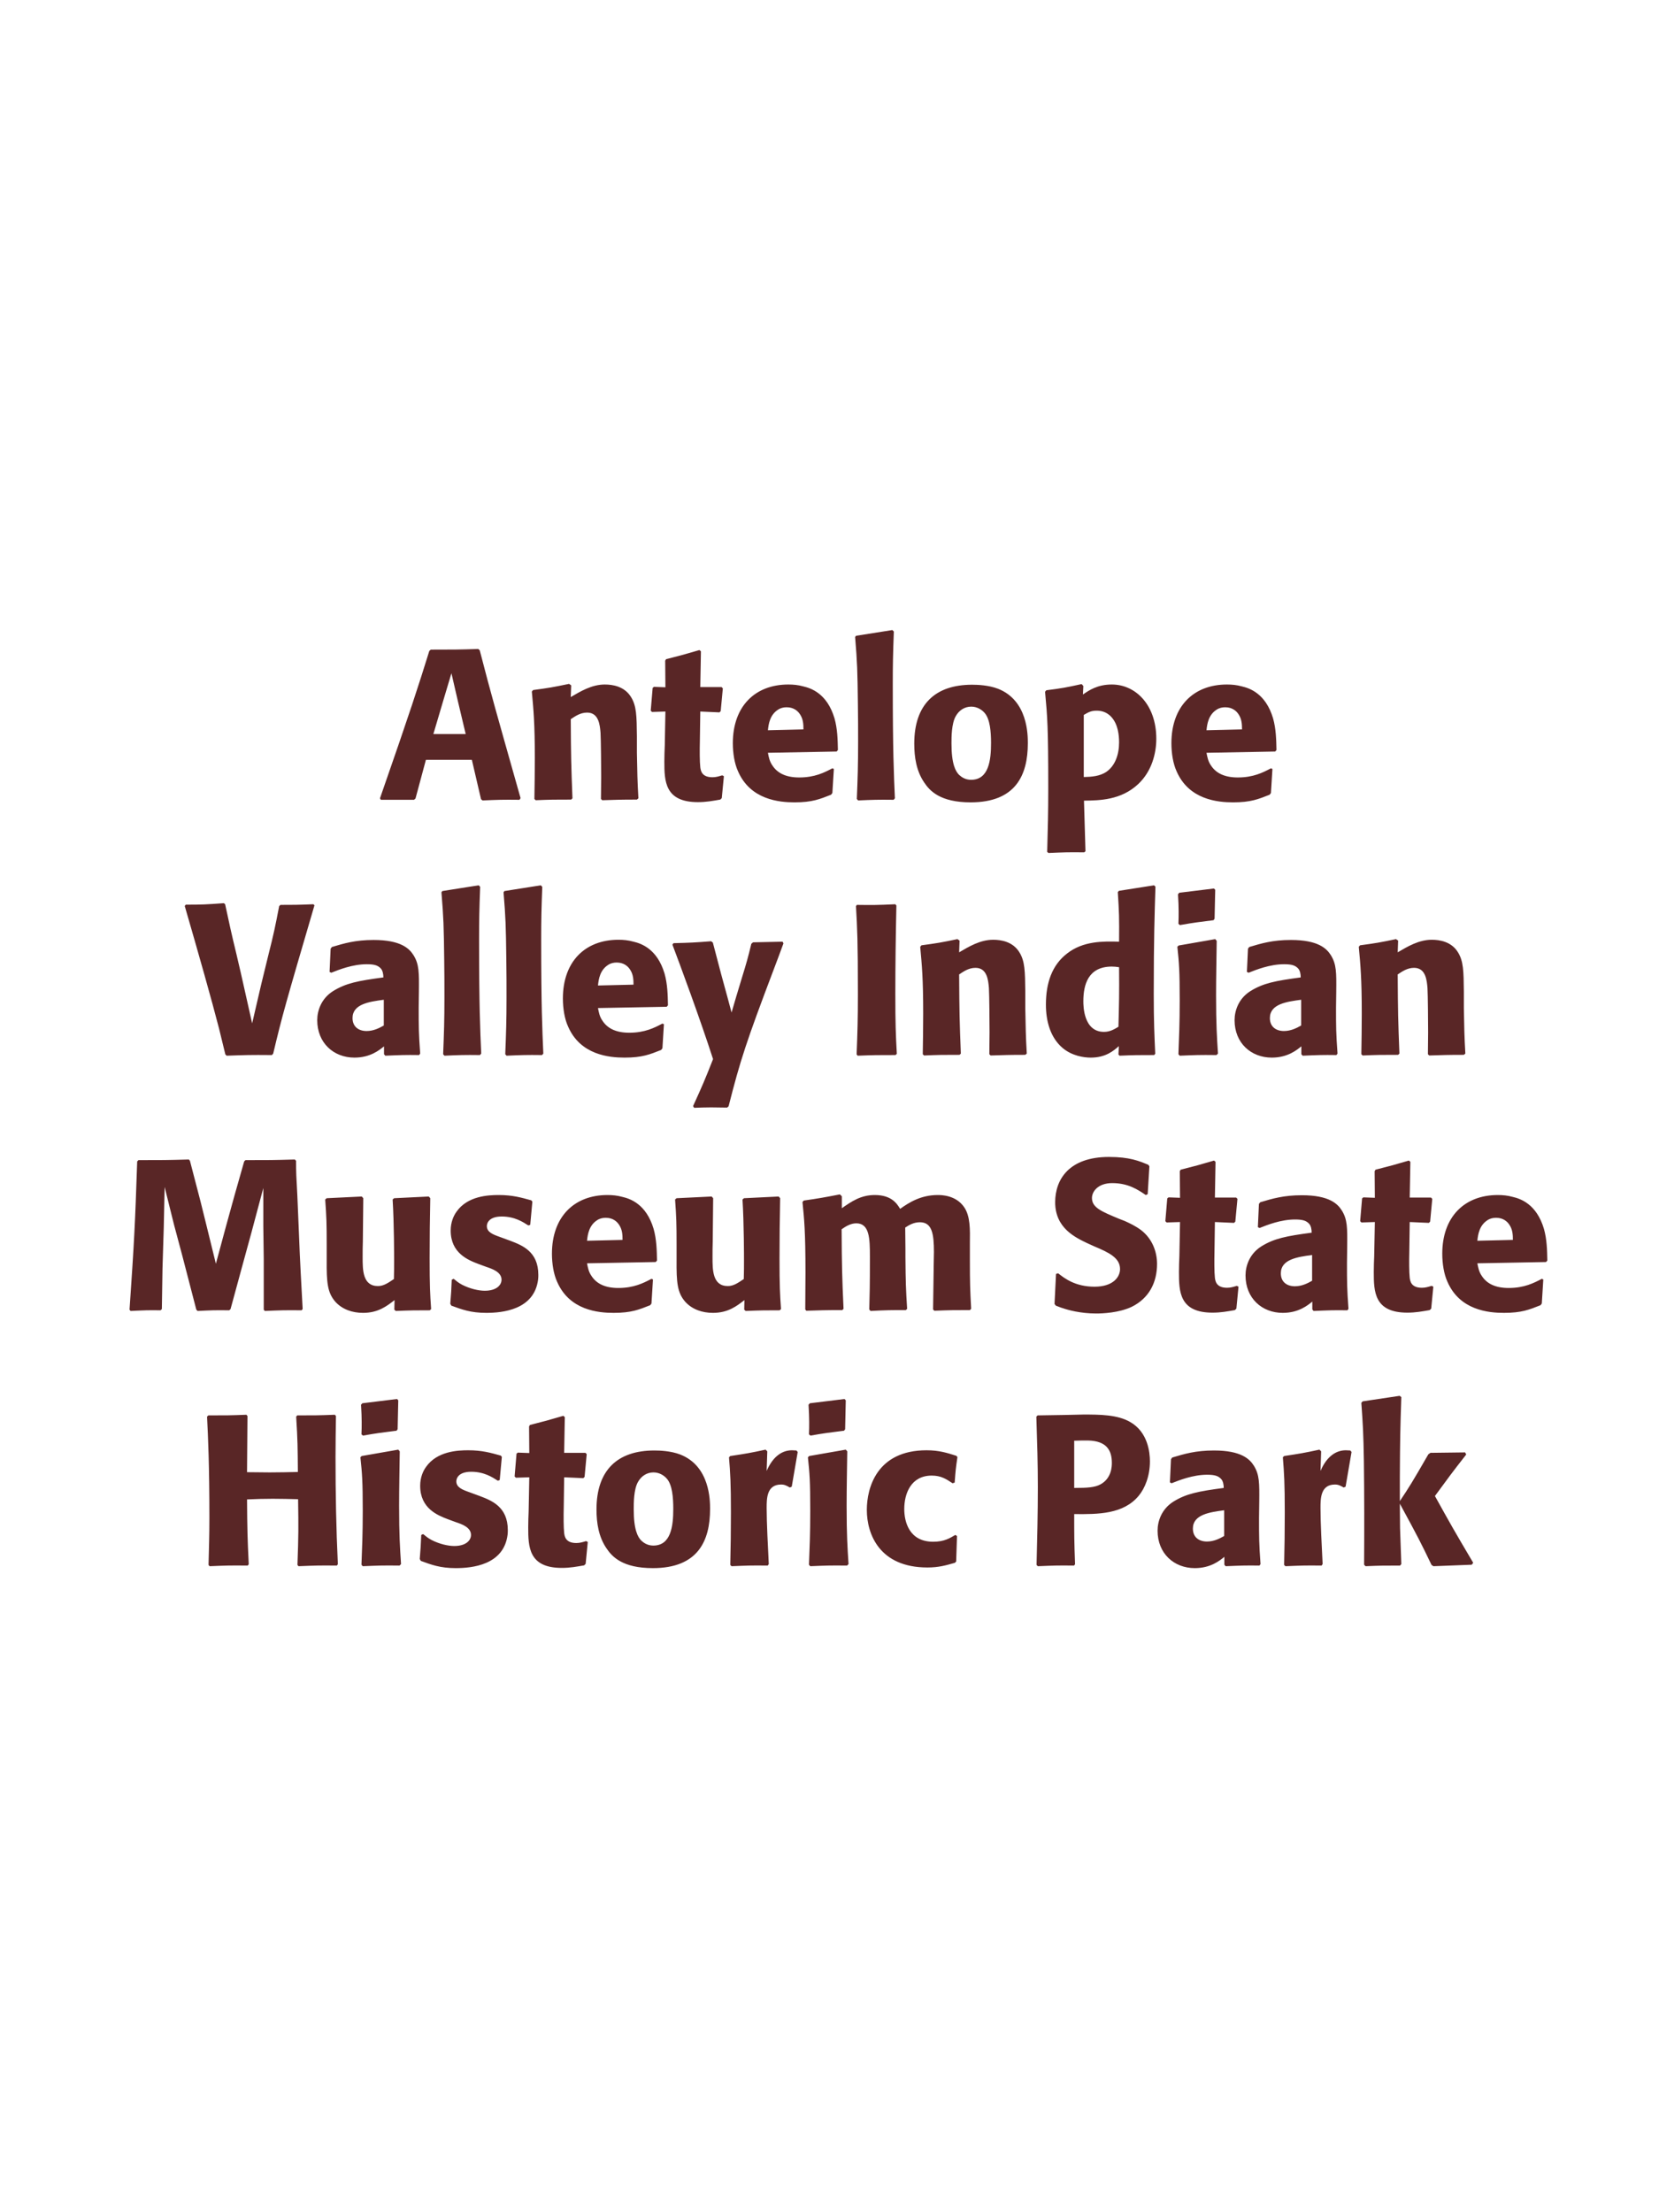 <?xml version="1.0" encoding="UTF-8"?>
<svg xmlns="http://www.w3.org/2000/svg" xmlns:xlink="http://www.w3.org/1999/xlink" width="975" height="1300" viewBox="0 0 975 1300">
<path fill-rule="nonzero" fill="rgb(34.902%, 14.902%, 14.902%)" fill-opacity="1" d="M 281.062 381.375 C 269.062 381.75 266.562 381.75 253.188 381.75 L 252.312 382.5 C 245.688 403.75 241.688 416.375 223.312 469.125 L 223.812 470 L 243.312 470 L 244.188 469.25 L 250.312 446.5 L 277.312 446.5 L 282.688 469.625 L 283.562 470.375 C 292.688 470 295.188 469.875 305.312 470 L 305.938 469 C 290.812 415.5 289.062 409.625 281.938 382.125 L 281.062 381.375 M 254.688 431.375 L 260.938 410.25 L 265.312 395.625 L 269.062 411.875 L 273.688 431.375 Z M 375.188 469.125 C 374.562 458.125 374.562 454.625 374.312 442.375 L 374.312 432.625 C 374.188 420.625 374.062 414.875 370.938 409.75 C 367.062 403.25 359.938 402.25 355.438 402.25 C 347.812 402.25 341.188 406.25 335.438 409.625 L 335.688 402.75 L 334.438 401.875 C 324.812 403.875 322.688 404.25 313.312 405.5 L 312.562 406.375 C 313.562 417.25 314.312 425.125 314.312 445.5 C 314.312 453.5 314.188 461.5 314.062 469.5 L 314.812 470.25 C 323.812 469.875 325.688 469.875 335.688 469.875 L 336.438 469.125 C 335.688 449.875 335.562 445 335.438 422.625 C 338.062 420.875 341.062 418.75 345.062 418.75 C 351.938 418.75 352.562 426.125 352.938 430.625 C 353.188 434.75 353.312 451.875 353.312 456.625 C 353.312 460.875 353.188 465.25 353.188 469.5 L 353.938 470.25 C 362.188 470 364.312 469.875 374.312 469.875 Z M 424.438 455.625 C 422.312 456.25 420.812 456.75 418.688 456.75 C 412.312 456.75 411.812 452.75 411.562 450.875 C 411.188 447.625 411.188 440.75 411.312 435.75 L 411.562 418.125 L 422.812 418.625 L 423.562 417.875 L 424.812 404.5 L 424.062 403.75 L 411.562 403.75 L 411.938 382.75 L 411.062 382 C 402.562 384.5 400.312 385.125 391.438 387.375 L 390.938 388.25 L 391.062 403.875 L 384.312 403.625 L 383.562 404.25 L 382.438 417.625 L 383.188 418.375 L 391.062 418.125 L 390.688 438 C 390.562 441.125 390.438 444.25 390.438 447.5 C 390.438 459 390.688 471.375 410.188 471.375 C 415.062 471.375 418.938 470.625 423.312 469.875 L 424.188 469 L 425.438 456.125 Z M 489.188 451.5 C 484.438 454 478.812 456.875 469.688 456.875 C 462.188 456.875 457.062 454.5 454.062 450 C 452.188 447.375 451.812 444.875 451.312 442.375 L 491.688 441.625 L 492.438 440.75 C 492.312 434.625 492.188 428.375 490.438 422.125 C 486.062 407.375 476.438 404.375 472.188 403.375 C 469.062 402.5 466.188 402.25 463.312 402.25 C 443.688 402.25 430.688 415.125 430.688 436.75 C 430.688 442.625 431.688 448.75 433.688 453.125 C 440.938 470 457.938 471.5 466.938 471.5 C 477.312 471.5 481.812 469.625 488.438 467 L 489.188 466 L 490.062 451.875 L 489.188 451.5 M 451.312 429.125 C 451.688 425.25 452.562 420 457.312 417 C 458.812 416 460.562 415.625 462.312 415.625 C 466.438 415.625 468.938 417.75 470.312 420 C 472.062 422.75 472.188 425.75 472.188 428.625 Z M 525.938 469.125 C 525.312 454.75 524.688 441.625 524.688 402.125 C 524.688 390.25 524.812 384.625 525.312 371.125 L 524.438 370.25 L 503.062 373.625 L 502.562 374.375 C 503.812 389.625 503.938 393.75 504.188 414 C 504.312 421.375 504.312 428.75 504.312 436.125 C 504.312 449.625 504.062 457.125 503.562 469.5 L 504.312 470.375 C 512.688 470 516.062 469.875 525.188 470 Z M 604.062 436.75 C 604.062 431.875 604.062 411.625 586.562 404.75 C 581.062 402.625 574.562 402.375 571.312 402.375 C 549.562 402.375 537.312 414 537.312 437 C 537.312 445 538.562 453.125 543.188 459.875 C 546.438 464.75 552.562 471.5 570.438 471.5 C 596.938 471.5 604.062 455.5 604.062 436.75 M 582.438 436.625 C 582.438 446.875 581.062 458.25 570.688 458.25 C 567.438 458.25 565.188 456.75 563.688 455.375 C 561.562 453.25 559.188 449 559.188 436.875 C 559.188 433.25 559.188 425.25 561.688 420.875 C 563.562 417.5 566.812 415.25 570.812 415.25 C 574.312 415.25 577.188 417.125 578.812 419.125 C 581.812 422.75 582.438 429.875 582.438 436.625 Z M 636.688 403.125 L 635.688 402 C 626.562 404 623.938 404.5 614.938 405.625 L 614.188 406.5 C 615.562 421.375 616.062 427.125 616.062 463.125 C 616.062 478 615.812 486.5 615.438 500.625 L 616.188 501.25 C 625.062 500.875 627.688 500.75 637.188 500.875 L 637.938 500.25 L 637.062 470.5 C 646.188 470.375 658.812 470.25 668.938 460.75 C 676.938 453.25 679.562 442.625 679.562 434.125 C 679.562 414.25 667.438 402.25 653.438 402.25 C 644.812 402.25 639.938 405.75 636.438 408.125 L 636.688 403.125 M 636.938 420.125 C 639.688 418.5 641.312 417.625 644.438 417.625 C 646.312 417.625 650.062 417.875 653.188 421.375 C 657.062 425.625 657.688 432 657.688 436.25 C 657.688 443.5 655.312 450 650.312 453.5 C 646.312 456.25 641.312 456.5 636.938 456.625 Z M 746.938 451.5 C 742.188 454 736.562 456.875 727.438 456.875 C 719.938 456.875 714.812 454.5 711.812 450 C 709.938 447.375 709.562 444.875 709.062 442.375 L 749.438 441.625 L 750.188 440.75 C 750.062 434.625 749.938 428.375 748.188 422.125 C 743.812 407.375 734.188 404.375 729.938 403.375 C 726.812 402.5 723.938 402.25 721.062 402.25 C 701.438 402.25 688.438 415.125 688.438 436.75 C 688.438 442.625 689.438 448.75 691.438 453.125 C 698.688 470 715.688 471.5 724.688 471.5 C 735.062 471.5 739.562 469.625 746.188 467 L 746.938 466 L 747.812 451.875 L 746.938 451.5 M 709.062 429.125 C 709.438 425.25 710.312 420 715.062 417 C 716.562 416 718.312 415.625 720.062 415.625 C 724.188 415.625 726.688 417.75 728.062 420 C 729.812 422.75 729.938 425.75 729.938 428.625 Z M 754.188 470 "/>
<path fill-rule="nonzero" fill="rgb(34.902%, 14.902%, 14.902%)" fill-opacity="1" d="M 160.562 619.125 C 165.938 596.5 167.812 590 184.812 532 L 184.188 531.375 C 174.812 531.75 172.312 531.75 164.812 531.75 L 164.062 532.5 C 161.688 544.75 161.062 548 157.562 561.875 L 153.562 578.25 L 148.188 601.375 L 141.562 571.875 L 138.938 560.625 C 135.812 547.75 134.938 543.5 132.312 531.375 L 131.562 530.75 C 121.188 531.5 118.938 531.625 109.188 531.625 L 108.562 532.375 C 116.938 561.25 124.438 587.75 128.688 604.25 C 129.938 609.375 131.188 614.5 132.438 619.625 L 133.188 620.375 C 144.062 620 146.812 619.875 159.812 620 Z M 246.188 582.75 C 246.312 571.5 246.312 566.625 243.062 561.375 C 240.562 557.375 235.562 552.375 219.562 552.375 C 208.812 552.375 202.188 554.375 195.062 556.5 L 194.312 557.5 L 193.688 571.125 L 194.688 571.625 C 199.062 569.875 207.188 566.625 215.562 566.625 C 220.188 566.625 222.062 567.375 223.688 569 C 224.938 570.25 225.312 572.5 225.312 574.375 C 210.312 576.375 203.312 577.75 195.812 582.375 C 188.812 586.75 186.438 593.875 186.438 599.5 C 186.438 612.875 196.062 621.5 208.312 621.5 C 217.688 621.5 223.062 617 225.688 614.875 L 225.688 619.5 L 226.438 620.375 C 235.438 620 238.188 619.875 246.312 620 L 246.938 619.125 C 246.062 606.875 246.062 603.75 246.062 592 L 246.188 582.75 M 225.562 602.625 C 222.938 604.125 219.562 605.875 215.438 605.875 C 210.938 605.875 207.188 603.5 207.188 598.25 C 207.188 590 217.062 588.625 225.562 587.5 Z M 282.812 619.125 C 282.188 604.75 281.562 591.625 281.562 552.125 C 281.562 540.25 281.688 534.625 282.188 521.125 L 281.312 520.25 L 259.938 523.625 L 259.438 524.375 C 260.688 539.625 260.812 543.75 261.062 564 C 261.188 571.375 261.188 578.75 261.188 586.125 C 261.188 599.625 260.938 607.125 260.438 619.5 L 261.188 620.375 C 269.562 620 272.938 619.875 282.062 620 Z M 319.312 619.125 C 318.688 604.75 318.062 591.625 318.062 552.125 C 318.062 540.25 318.188 534.625 318.688 521.125 L 317.812 520.25 L 296.438 523.625 L 295.938 524.375 C 297.188 539.625 297.312 543.75 297.562 564 C 297.688 571.375 297.688 578.75 297.688 586.125 C 297.688 599.625 297.438 607.125 296.938 619.5 L 297.688 620.375 C 306.062 620 309.438 619.875 318.562 620 Z M 389.312 601.5 C 384.562 604 378.938 606.875 369.812 606.875 C 362.312 606.875 357.188 604.5 354.188 600 C 352.312 597.375 351.938 594.875 351.438 592.375 L 391.812 591.625 L 392.562 590.75 C 392.438 584.625 392.312 578.375 390.562 572.125 C 386.188 557.375 376.562 554.375 372.312 553.375 C 369.188 552.5 366.312 552.25 363.438 552.25 C 343.812 552.25 330.812 565.125 330.812 586.75 C 330.812 592.625 331.812 598.75 333.812 603.125 C 341.062 620 358.062 621.5 367.062 621.5 C 377.438 621.5 381.938 619.625 388.562 617 L 389.312 616 L 390.188 601.875 L 389.312 601.5 M 351.438 579.125 C 351.812 575.25 352.688 570 357.438 567 C 358.938 566 360.688 565.625 362.438 565.625 C 366.562 565.625 369.062 567.75 370.438 570 C 372.188 572.75 372.312 575.75 372.312 578.625 Z M 459.938 553.375 L 442.562 553.75 L 441.562 554.625 C 439.438 563.25 438.938 565.125 435.938 574.875 L 432.688 585.625 L 429.938 595 L 427.562 586.125 L 423.938 572.875 L 418.938 553.875 L 417.938 553.125 C 408.188 553.875 406.062 554 395.812 554.25 L 395.188 555.125 C 399.688 567 411.312 598.375 419.062 622.375 C 413.938 635.375 412.938 637.625 407.312 650 L 407.938 651 C 411.062 650.875 414.562 650.75 417.812 650.75 C 420.938 650.75 424.188 650.875 427.312 650.875 L 428.188 650.125 C 435.062 623.125 438.438 612.625 454.938 569.125 C 456.812 564.125 458.688 559.25 460.438 554.375 Z M 526.188 531.375 C 515.438 531.875 512.562 531.875 503.562 531.75 L 503.062 532.5 C 503.812 546 504.188 552.375 504.188 584.25 C 504.188 599 503.938 606.625 503.438 619.625 L 504.062 620.375 C 513.438 620 515.938 620 526.312 620 L 527.062 619.25 C 526.438 607.75 526.188 602 526.188 583.875 C 526.188 566.625 526.438 549.375 526.812 532.125 Z M 603.438 619.125 C 602.812 608.125 602.812 604.625 602.562 592.375 L 602.562 582.625 C 602.438 570.625 602.312 564.875 599.188 559.75 C 595.312 553.25 588.188 552.25 583.688 552.25 C 576.062 552.25 569.438 556.25 563.688 559.625 L 563.938 552.75 L 562.688 551.875 C 553.062 553.875 550.938 554.25 541.562 555.5 L 540.812 556.375 C 541.812 567.25 542.562 575.125 542.562 595.5 C 542.562 603.5 542.438 611.5 542.312 619.5 L 543.062 620.25 C 552.062 619.875 553.938 619.875 563.938 619.875 L 564.688 619.125 C 563.938 599.875 563.812 595 563.688 572.625 C 566.312 570.875 569.312 568.75 573.312 568.75 C 580.188 568.75 580.812 576.125 581.188 580.625 C 581.438 584.75 581.562 601.875 581.562 606.625 C 581.562 610.875 581.438 615.25 581.438 619.5 L 582.188 620.25 C 590.438 620 592.562 619.875 602.562 619.875 Z M 678.938 619.25 C 678.438 608 678.062 600.5 678.062 584.125 C 678.062 551.125 678.562 537.5 679.062 521 L 678.188 520.25 L 657.562 523.5 L 656.938 524.25 C 657.688 536 657.812 539.125 657.688 553.375 C 648.312 553.125 636.562 552.875 627.062 560.375 C 618.312 567.125 614.688 577.5 614.688 590.375 C 614.688 600.125 617.312 609.875 624.688 616 C 630.188 620.5 636.938 621.5 641.062 621.5 C 649.938 621.5 654.562 617.375 657.562 614.75 L 657.312 619.625 L 657.938 620.375 C 666.562 620 668.938 620 678.312 620 L 678.938 619.25 M 657.688 568.375 C 657.812 585 657.688 588.25 657.312 603.375 C 654.812 604.875 652.312 606.375 648.812 606.375 C 636.688 606.375 636.688 590.875 636.688 588.375 C 636.688 578.75 639.438 568 653.438 568 C 654.812 568 655.938 568.125 657.688 568.375 Z M 715.812 619.125 C 715.188 609.5 714.688 602.125 714.688 584.875 C 714.688 574.25 714.938 563.5 715.062 552.875 L 714.188 551.875 L 692.688 555.625 L 691.938 556.375 C 692.938 565.875 693.312 570.25 693.312 588 C 693.312 601.625 692.938 609.25 692.562 619.5 L 693.312 620.375 C 702.312 620 704.812 619.875 714.938 620 L 715.812 619.125 M 713.812 539.875 L 714.188 522.875 L 713.438 522.125 L 693.062 524.625 L 692.312 525.5 C 692.562 530 692.688 532.625 692.688 535.625 C 692.688 538 692.688 540.5 692.562 542.875 L 693.438 543.625 C 701.938 542.125 704.312 541.875 713.188 540.75 Z M 785.312 582.75 C 785.438 571.5 785.438 566.625 782.188 561.375 C 779.688 557.375 774.688 552.375 758.688 552.375 C 747.938 552.375 741.312 554.375 734.188 556.5 L 733.438 557.5 L 732.812 571.125 L 733.812 571.625 C 738.188 569.875 746.312 566.625 754.688 566.625 C 759.312 566.625 761.188 567.375 762.812 569 C 764.062 570.25 764.438 572.5 764.438 574.375 C 749.438 576.375 742.438 577.75 734.938 582.375 C 727.938 586.75 725.562 593.875 725.562 599.5 C 725.562 612.875 735.188 621.5 747.438 621.5 C 756.812 621.5 762.188 617 764.812 614.875 L 764.812 619.5 L 765.562 620.375 C 774.562 620 777.312 619.875 785.438 620 L 786.062 619.125 C 785.188 606.875 785.188 603.75 785.188 592 L 785.312 582.75 M 764.688 602.625 C 762.062 604.125 758.688 605.875 754.562 605.875 C 750.062 605.875 746.312 603.5 746.312 598.25 C 746.312 590 756.188 588.625 764.688 587.5 Z M 861.188 619.125 C 860.562 608.125 860.562 604.625 860.312 592.375 L 860.312 582.625 C 860.188 570.625 860.062 564.875 856.938 559.75 C 853.062 553.25 845.938 552.25 841.438 552.25 C 833.812 552.25 827.188 556.25 821.438 559.625 L 821.688 552.75 L 820.438 551.875 C 810.812 553.875 808.688 554.25 799.312 555.5 L 798.562 556.375 C 799.562 567.25 800.312 575.125 800.312 595.5 C 800.312 603.5 800.188 611.5 800.062 619.5 L 800.812 620.25 C 809.812 619.875 811.688 619.875 821.688 619.875 L 822.438 619.125 C 821.688 599.875 821.562 595 821.438 572.625 C 824.062 570.875 827.062 568.75 831.062 568.75 C 837.938 568.75 838.562 576.125 838.938 580.625 C 839.188 584.75 839.312 601.875 839.312 606.625 C 839.312 610.875 839.188 615.25 839.188 619.5 L 839.938 620.25 C 848.188 620 850.312 619.875 860.312 619.875 Z M 867.938 620 "/>
<path fill-rule="nonzero" fill="rgb(34.902%, 14.902%, 14.902%)" fill-opacity="1" d="M 173.25 681.375 C 160.25 681.75 158.125 681.75 144.25 681.75 L 143.5 682.5 L 137.75 702.75 L 132.75 720.875 L 126.875 742.625 L 121.375 720.25 L 117.875 706.125 L 111.625 682.125 L 111 681.375 C 97.625 681.75 95.375 681.75 81.375 681.75 L 80.625 682.5 C 79.375 719.875 78.875 729.5 76.125 769.625 L 76.75 770.375 C 84.75 770 87.125 769.875 94.375 770 L 95.125 769.25 L 95.5 745.375 L 96.25 721.125 L 96.75 697.5 L 102.25 719.625 L 107 737.375 L 115.375 769.625 L 116.125 770.375 C 123.875 770 126 769.875 134.75 770 L 135.5 769.25 L 142.75 742.625 L 147.75 724.375 L 154.75 698.125 L 154.75 720.5 L 155 739.625 L 155 769.625 L 155.625 770.375 C 164.25 770 167.625 769.875 177.25 770 L 177.875 769.25 C 177.125 755 176.25 740.625 175.75 726.25 C 175.375 718.375 175.125 710.5 174.75 702.625 C 174.125 691 174 689.5 174 682.125 Z M 252 703.125 L 231.625 704.125 L 230.75 704.875 C 231.625 719 231.625 739 231.625 741 C 231.625 744.625 231.625 746.625 231.5 751.625 C 228.125 753.875 225.5 755.75 222.125 755.75 C 213.125 755.75 213.125 746.25 213.125 738.875 C 213.125 735.75 213.125 732.5 213.25 729.375 L 213.5 704.125 L 212.625 703.125 L 192 704.125 L 191.125 704.875 C 191.875 715.375 192 718.875 192 731.5 L 192 740.25 C 191.875 753.875 192.5 759.625 197 764.875 C 201.125 769.5 207.125 771.5 213.375 771.5 C 222.25 771.5 227.375 767.5 231.875 764 L 231.75 769.625 L 232.625 770.375 C 241.75 770 244.5 770 252.625 770 L 253.375 769.25 C 252.75 760.375 252.5 755.625 252.5 739.375 C 252.5 727.625 252.625 715.875 252.875 704.125 Z M 293.75 726.875 C 289.5 725.375 286.125 724 286.125 720.5 C 286.125 719 287.125 714.875 294.875 714.875 C 302.5 714.875 307.375 718.125 310.5 720.125 L 311.625 719.75 L 312.875 706.125 L 312.25 705.375 C 306.375 703.75 301.25 702.25 293.125 702.25 C 287 702.25 274.75 702.75 268.25 712.125 C 266.625 714.375 264.875 718.125 264.875 723.125 C 264.875 736.5 275.25 740.5 281.125 742.75 L 285.875 744.5 C 289.25 745.625 294.75 747.5 294.75 752 C 294.75 755.125 291.875 758.5 284.875 758.5 C 281.375 758.5 276.25 757.375 271.625 755 C 269.5 753.875 268.5 753 266.625 751.5 L 265.5 752 C 265.25 758.5 265.125 759.875 264.625 766.125 L 265.25 767.25 C 271.375 769.5 276.625 771.5 285.75 771.5 C 295.25 771.5 314 769.75 316.25 751.875 C 316.375 750.875 316.375 750 316.375 749.125 C 316.375 735.375 306.75 731.75 299.875 729.125 Z M 382.875 751.5 C 378.125 754 372.5 756.875 363.375 756.875 C 355.875 756.875 350.75 754.5 347.75 750 C 345.875 747.375 345.5 744.875 345 742.375 L 385.375 741.625 L 386.125 740.75 C 386 734.625 385.875 728.375 384.125 722.125 C 379.75 707.375 370.125 704.375 365.875 703.375 C 362.75 702.5 359.875 702.25 357 702.25 C 337.375 702.25 324.375 715.125 324.375 736.75 C 324.375 742.625 325.375 748.75 327.375 753.125 C 334.625 770 351.625 771.5 360.625 771.5 C 371 771.5 375.5 769.625 382.125 767 L 382.875 766 L 383.75 751.875 L 382.875 751.5 M 345 729.125 C 345.375 725.25 346.25 720 351 717 C 352.5 716 354.25 715.625 356 715.625 C 360.125 715.625 362.625 717.75 364 720 C 365.75 722.75 365.875 725.75 365.875 728.625 Z M 457.625 703.125 L 437.25 704.125 L 436.375 704.875 C 437.25 719 437.25 739 437.25 741 C 437.25 744.625 437.25 746.625 437.125 751.625 C 433.75 753.875 431.125 755.75 427.75 755.75 C 418.75 755.75 418.75 746.25 418.75 738.875 C 418.75 735.75 418.75 732.5 418.875 729.375 L 419.125 704.125 L 418.25 703.125 L 397.625 704.125 L 396.75 704.875 C 397.5 715.375 397.625 718.875 397.625 731.5 L 397.625 740.25 C 397.5 753.875 398.125 759.625 402.625 764.875 C 406.75 769.5 412.75 771.5 419 771.5 C 427.875 771.5 433 767.5 437.5 764 L 437.375 769.625 L 438.25 770.375 C 447.375 770 450.125 770 458.25 770 L 459 769.25 C 458.375 760.375 458.125 755.625 458.125 739.375 C 458.125 727.625 458.25 715.875 458.5 704.125 Z M 570.75 769.125 C 570.125 757.5 570 754.25 570 740.125 L 570 730.75 C 570.125 722.375 570.25 714.625 566.625 709.375 C 561.75 702.25 553.125 702.25 551.125 702.25 C 540.875 702.25 534 706.875 529 710.375 C 527.25 707.5 524.125 702.25 514.125 702.25 C 505.875 702.25 500.5 706 494.75 710 L 494.75 703 L 493.625 701.875 C 483.875 703.75 481.125 704.25 472.375 705.5 L 471.625 706.375 C 472.625 716.375 473.375 723.25 473.375 748 C 473.375 755.125 473.25 762.375 473.25 769.5 L 473.875 770.25 C 481.875 770 484.625 769.875 495 769.875 L 495.75 769.125 C 494.875 749.875 494.75 744.125 494.625 722.375 C 497.25 720.5 500.125 718.875 503.25 718.875 C 511 718.875 511.25 727.75 511.25 738.5 C 511.25 756.625 511.125 759.375 510.875 769.5 L 511.625 770.375 C 521.125 769.875 523.75 769.875 532.375 769.875 L 533.125 769.125 C 532.375 757.25 532.25 753.75 532.125 738.625 L 532.125 734 L 532 721.375 C 534.125 720 536.875 718.25 540.625 718.25 C 547.75 718.25 548.875 725 548.875 735.75 C 548.875 738.125 548.75 740.5 548.75 742.875 C 548.625 747.125 548.5 765.75 548.375 769.5 L 549.125 770.25 C 558.5 769.875 561.25 769.875 570 769.875 Z M 657.75 716.25 C 647.25 711.875 641.75 709.625 641.75 704 C 641.75 700.125 645.375 695.25 653.625 695.25 C 663.125 695.25 668.75 699.125 673.375 702.25 L 674.5 701.75 L 675.5 685.375 L 674.875 684.5 C 669.5 682.25 663.875 679.875 651.75 679.875 C 628.25 679.875 620.125 693.125 620.125 706.5 C 620.125 721.625 631.875 727.125 638.875 730.5 L 643 732.375 C 651.625 736 658.25 739.125 658.25 745.75 C 658.25 750.5 654.125 756.125 643.25 756.125 C 631.875 756.125 625.5 751.125 621.875 748.25 L 620.625 748.625 L 619.75 766.25 L 620.5 767.25 C 621.875 767.75 623.25 768.375 624.625 768.75 C 627.5 769.75 634.875 771.875 644.25 771.875 C 648 771.875 657.5 771.5 665 768 C 675.5 762.875 680 753.375 680 742.75 C 680 735.625 677.25 728 670.625 722.875 C 667.25 720.375 664 718.875 661 717.5 Z M 726.875 755.625 C 724.75 756.25 723.25 756.75 721.125 756.75 C 714.75 756.75 714.25 752.75 714 750.875 C 713.625 747.625 713.625 740.75 713.75 735.75 L 714 718.125 L 725.25 718.625 L 726 717.875 L 727.25 704.5 L 726.5 703.75 L 714 703.75 L 714.375 682.75 L 713.5 682 C 705 684.5 702.75 685.125 693.875 687.375 L 693.375 688.25 L 693.5 703.875 L 686.75 703.625 L 686 704.25 L 684.875 717.625 L 685.625 718.375 L 693.5 718.125 L 693.125 738 C 693 741.125 692.875 744.25 692.875 747.5 C 692.875 759 693.125 771.375 712.625 771.375 C 717.5 771.375 721.375 770.625 725.75 769.875 L 726.625 769 L 727.875 756.125 Z M 791.75 732.75 C 791.875 721.5 791.875 716.625 788.625 711.375 C 786.125 707.375 781.125 702.375 765.125 702.375 C 754.375 702.375 747.75 704.375 740.625 706.5 L 739.875 707.5 L 739.25 721.125 L 740.25 721.625 C 744.625 719.875 752.75 716.625 761.125 716.625 C 765.75 716.625 767.625 717.375 769.25 719 C 770.5 720.25 770.875 722.5 770.875 724.375 C 755.875 726.375 748.875 727.75 741.375 732.375 C 734.375 736.75 732 743.875 732 749.5 C 732 762.875 741.625 771.5 753.875 771.5 C 763.25 771.5 768.625 767 771.25 764.875 L 771.25 769.5 L 772 770.375 C 781 770 783.75 769.875 791.875 770 L 792.5 769.125 C 791.625 756.875 791.625 753.75 791.625 742 L 791.75 732.75 M 771.125 752.625 C 768.5 754.125 765.125 755.875 761 755.875 C 756.5 755.875 752.75 753.5 752.75 748.25 C 752.75 740 762.625 738.625 771.125 737.5 Z M 841.375 755.625 C 839.25 756.25 837.75 756.75 835.625 756.75 C 829.25 756.75 828.75 752.75 828.5 750.875 C 828.125 747.625 828.125 740.75 828.25 735.75 L 828.5 718.125 L 839.75 718.625 L 840.5 717.875 L 841.75 704.5 L 841 703.75 L 828.5 703.75 L 828.875 682.75 L 828 682 C 819.5 684.5 817.25 685.125 808.375 687.375 L 807.875 688.25 L 808 703.875 L 801.25 703.625 L 800.5 704.25 L 799.375 717.625 L 800.125 718.375 L 808 718.125 L 807.625 738 C 807.5 741.125 807.375 744.25 807.375 747.5 C 807.375 759 807.625 771.375 827.125 771.375 C 832 771.375 835.875 770.625 840.25 769.875 L 841.125 769 L 842.375 756.125 Z M 906.125 751.5 C 901.375 754 895.75 756.875 886.625 756.875 C 879.125 756.875 874 754.5 871 750 C 869.125 747.375 868.75 744.875 868.25 742.375 L 908.625 741.625 L 909.375 740.75 C 909.25 734.625 909.125 728.375 907.375 722.125 C 903 707.375 893.375 704.375 889.125 703.375 C 886 702.5 883.125 702.25 880.25 702.25 C 860.625 702.25 847.625 715.125 847.625 736.75 C 847.625 742.625 848.625 748.75 850.625 753.125 C 857.875 770 874.875 771.5 883.875 771.5 C 894.25 771.5 898.75 769.625 905.375 767 L 906.125 766 L 907 751.875 L 906.125 751.5 M 868.25 729.125 C 868.625 725.25 869.5 720 874.25 717 C 875.75 716 877.5 715.625 879.25 715.625 C 883.375 715.625 885.875 717.75 887.25 720 C 889 722.75 889.125 725.75 889.125 728.625 Z M 913.375 770 "/>
<path fill-rule="nonzero" fill="rgb(34.902%, 14.902%, 14.902%)" fill-opacity="1" d="M 196.812 831.375 C 186.812 831.75 185.188 831.75 174.688 831.75 L 174.062 832.5 C 174.938 846.625 174.938 850.25 175.062 865 C 169.562 865.125 164.062 865.25 158.438 865.25 C 154.062 865.25 149.562 865.125 145.188 865.125 L 145.438 832.125 L 144.812 831.375 C 135.188 831.75 133.312 831.75 122.438 831.75 L 121.688 832.5 C 122.312 845.375 123.062 860.75 123.062 891.75 C 123.062 903 122.812 909.125 122.562 919.625 L 123.188 920.375 C 132.312 920 134.562 919.875 145.562 920 L 146.188 919.25 C 145.438 903.75 145.312 899.25 145.188 881.125 C 150.688 880.875 155.312 880.75 160.188 880.75 C 165.188 880.75 170.188 880.875 175.188 881 C 175.438 897.875 175.438 902 174.812 919.625 L 175.438 920.375 C 184.812 920 187.312 919.875 197.938 920 L 198.562 919.25 C 197.562 898.25 197.188 877.375 197.188 856.375 C 197.188 847.625 197.312 841.75 197.438 832.125 Z M 235.688 919.125 C 235.062 909.5 234.562 902.125 234.562 884.875 C 234.562 874.25 234.812 863.5 234.938 852.875 L 234.062 851.875 L 212.562 855.625 L 211.812 856.375 C 212.812 865.875 213.188 870.25 213.188 888 C 213.188 901.625 212.812 909.25 212.438 919.5 L 213.188 920.375 C 222.188 920 224.688 919.875 234.812 920 L 235.688 919.125 M 233.688 839.875 L 234.062 822.875 L 233.312 822.125 L 212.938 824.625 L 212.188 825.5 C 212.438 830 212.562 832.625 212.562 835.625 C 212.562 838 212.562 840.5 212.438 842.875 L 213.312 843.625 C 221.812 842.125 224.188 841.875 233.062 840.75 Z M 275.812 876.875 C 271.562 875.375 268.188 874 268.188 870.5 C 268.188 869 269.188 864.875 276.938 864.875 C 284.562 864.875 289.438 868.125 292.562 870.125 L 293.688 869.75 L 294.938 856.125 L 294.312 855.375 C 288.438 853.75 283.312 852.25 275.188 852.25 C 269.062 852.25 256.812 852.75 250.312 862.125 C 248.688 864.375 246.938 868.125 246.938 873.125 C 246.938 886.5 257.312 890.5 263.188 892.75 L 267.938 894.5 C 271.312 895.625 276.812 897.5 276.812 902 C 276.812 905.125 273.938 908.5 266.938 908.5 C 263.438 908.5 258.312 907.375 253.688 905 C 251.562 903.875 250.562 903 248.688 901.5 L 247.562 902 C 247.312 908.5 247.188 909.875 246.688 916.125 L 247.312 917.25 C 253.438 919.5 258.688 921.5 267.812 921.5 C 277.312 921.5 296.062 919.75 298.312 901.875 C 298.438 900.875 298.438 900 298.438 899.125 C 298.438 885.375 288.812 881.75 281.938 879.125 Z M 344.438 905.625 C 342.312 906.25 340.812 906.75 338.688 906.75 C 332.312 906.75 331.812 902.75 331.562 900.875 C 331.188 897.625 331.188 890.75 331.312 885.75 L 331.562 868.125 L 342.812 868.625 L 343.562 867.875 L 344.812 854.5 L 344.062 853.75 L 331.562 853.75 L 331.938 832.75 L 331.062 832 C 322.562 834.5 320.312 835.125 311.438 837.375 L 310.938 838.25 L 311.062 853.875 L 304.312 853.625 L 303.562 854.25 L 302.438 867.625 L 303.188 868.375 L 311.062 868.125 L 310.688 888 C 310.562 891.125 310.438 894.25 310.438 897.5 C 310.438 909 310.688 921.375 330.188 921.375 C 335.062 921.375 338.938 920.625 343.312 919.875 L 344.188 919 L 345.438 906.125 Z M 417.312 886.75 C 417.312 881.875 417.312 861.625 399.812 854.75 C 394.312 852.625 387.812 852.375 384.562 852.375 C 362.812 852.375 350.562 864 350.562 887 C 350.562 895 351.812 903.125 356.438 909.875 C 359.688 914.75 365.812 921.5 383.688 921.5 C 410.188 921.5 417.312 905.5 417.312 886.75 M 395.688 886.625 C 395.688 896.875 394.312 908.25 383.938 908.25 C 380.688 908.25 378.438 906.75 376.938 905.375 C 374.812 903.25 372.438 899 372.438 886.875 C 372.438 883.25 372.438 875.25 374.938 870.875 C 376.812 867.5 380.062 865.25 384.062 865.25 C 387.562 865.25 390.438 867.125 392.062 869.125 C 395.062 872.75 395.688 879.875 395.688 886.625 Z M 465.312 873.625 L 468.812 853.25 L 468.062 852.375 C 467.188 852.375 466.312 852.25 465.438 852.25 C 460.312 852.25 454.562 855.125 450.562 864.375 L 450.938 852.875 L 449.938 851.875 C 440.688 853.875 438.312 854.25 429.188 855.625 L 428.438 856.375 C 429.188 865.75 429.562 871.375 429.562 888.75 C 429.562 899 429.438 909.25 429.188 919.625 L 429.938 920.375 C 439.188 920 441.188 919.875 451.188 920 L 451.812 919.125 C 451.312 909 450.562 894.875 450.562 886.25 C 450.562 880.625 450.562 872.375 459.062 872.375 C 461.188 872.375 462.438 873.125 464.188 874.125 Z M 498.688 919.125 C 498.062 909.5 497.562 902.125 497.562 884.875 C 497.562 874.25 497.812 863.5 497.938 852.875 L 497.062 851.875 L 475.562 855.625 L 474.812 856.375 C 475.812 865.875 476.188 870.25 476.188 888 C 476.188 901.625 475.812 909.25 475.438 919.5 L 476.188 920.375 C 485.188 920 487.688 919.875 497.812 920 L 498.688 919.125 M 496.688 839.875 L 497.062 822.875 L 496.312 822.125 L 475.938 824.625 L 475.188 825.5 C 475.438 830 475.562 832.625 475.562 835.625 C 475.562 838 475.562 840.5 475.438 842.875 L 476.312 843.625 C 484.812 842.125 487.188 841.875 496.062 840.75 Z M 561.438 902 C 558.062 904 554.812 906 548.438 906 C 534.312 906 531.438 894.25 531.438 886.75 C 531.438 877.625 535.438 867.125 547.562 867.125 C 553.062 867.125 556.062 869.125 559.812 871.625 L 561.062 871.25 C 561.562 864.625 561.688 862.875 562.688 856.25 L 562.062 855.5 C 556.562 853.75 551.812 852.25 544.562 852.25 C 515.188 852.25 509.438 874.5 509.438 887.25 C 509.438 901.625 516.938 921.125 545.062 921.125 C 551.688 921.125 555.938 919.875 561.188 918.375 L 561.938 917.625 L 562.438 902.625 Z M 625.688 831.5 L 609.812 831.75 L 609.062 832.5 C 609.562 848.75 609.938 859.625 609.938 874 C 609.938 889.25 609.562 904.375 609.188 919.625 L 609.938 920.375 C 619.188 920 621.188 919.875 631.188 920 L 631.812 919.25 C 631.312 905.625 631.312 902.5 631.312 889.75 C 645.312 889.875 660.312 889.875 669.312 878.875 C 672.812 874.625 675.812 867.5 675.812 858.75 C 675.812 853.375 674.562 841.5 664.188 835.625 C 656.688 831.25 646.062 831.25 636.688 831.25 L 625.688 831.5 M 631.312 846.625 C 634.062 846.5 636.688 846.5 639.438 846.5 C 650.438 846.75 653.438 852.375 653.438 859.625 C 653.438 861.375 653.438 868.625 646.812 872.25 C 643.438 874.125 638.812 874.375 631.312 874.375 Z M 740.062 882.75 C 740.188 871.5 740.188 866.625 736.938 861.375 C 734.438 857.375 729.438 852.375 713.438 852.375 C 702.688 852.375 696.062 854.375 688.938 856.5 L 688.188 857.5 L 687.562 871.125 L 688.562 871.625 C 692.938 869.875 701.062 866.625 709.438 866.625 C 714.062 866.625 715.938 867.375 717.562 869 C 718.812 870.25 719.188 872.5 719.188 874.375 C 704.188 876.375 697.188 877.75 689.688 882.375 C 682.688 886.75 680.312 893.875 680.312 899.5 C 680.312 912.875 689.938 921.5 702.188 921.5 C 711.562 921.5 716.938 917 719.562 914.875 L 719.562 919.5 L 720.312 920.375 C 729.312 920 732.062 919.875 740.188 920 L 740.812 919.125 C 739.938 906.875 739.938 903.75 739.938 892 L 740.062 882.75 M 719.438 902.625 C 716.812 904.125 713.438 905.875 709.312 905.875 C 704.812 905.875 701.062 903.5 701.062 898.25 C 701.062 890 710.938 888.625 719.438 887.5 Z M 790.812 873.625 L 794.312 853.25 L 793.562 852.375 C 792.688 852.375 791.812 852.25 790.938 852.25 C 785.812 852.25 780.062 855.125 776.062 864.375 L 776.438 852.875 L 775.438 851.875 C 766.188 853.875 763.812 854.25 754.688 855.625 L 753.938 856.375 C 754.688 865.75 755.062 871.375 755.062 888.75 C 755.062 899 754.938 909.25 754.688 919.625 L 755.438 920.375 C 764.688 920 766.688 919.875 776.688 920 L 777.312 919.125 C 776.812 909 776.062 894.875 776.062 886.25 C 776.062 880.625 776.062 872.375 784.562 872.375 C 786.688 872.375 787.938 873.125 789.688 874.125 Z M 865.812 918.375 C 854.062 898.5 852.812 896.25 843.312 879.125 C 851.938 867.375 852.812 866.125 861.688 854.75 L 861.062 853.5 L 840.688 853.75 L 839.438 854.625 C 829.688 871.5 828.438 873.5 822.688 882.125 L 822.688 868.25 C 822.812 844.875 822.938 839.875 823.562 821 L 822.562 820.25 L 800.812 823.5 L 800.062 824.375 C 800.938 836.5 801.312 842.375 801.562 858.75 C 801.812 879 801.812 899.25 801.688 919.5 L 802.562 920.375 C 810.938 920 813.312 920 822.812 920 L 823.562 919.125 L 822.812 898 L 822.688 883.625 C 833.562 903.625 834.938 906.375 841.312 919.625 L 842.438 920.375 L 864.938 919.5 Z M 864.312 920 "/>
</svg>
